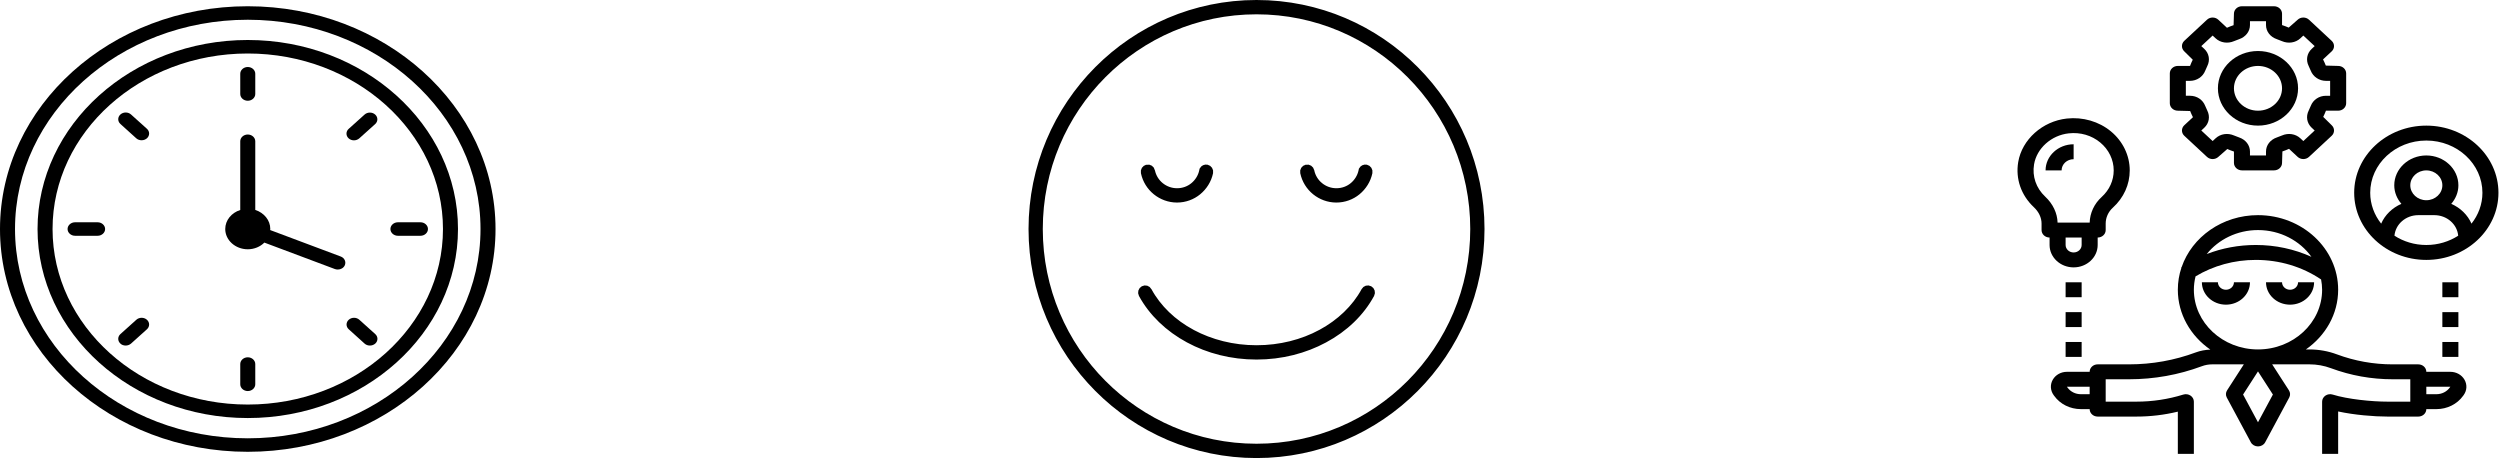 <svg width="1037" height="190" viewBox="0 0 1037 190" fill="none" xmlns="http://www.w3.org/2000/svg">
<path d="M102.773 187.409C159.453 187.409 205.545 145.965 205.545 95C205.545 44.035 159.453 2.591 102.773 2.591C46.092 2.591 0 44.035 0 95C0 145.965 46.092 187.409 102.773 187.409ZM102.773 8.191C155.997 8.191 199.317 47.143 199.317 95C199.317 142.857 155.997 181.809 102.773 181.809C49.549 181.809 6.229 142.857 6.229 95C6.229 47.143 49.549 8.191 102.773 8.191Z" fill="black"/>
<path d="M102.773 173.406C150.858 173.406 189.974 138.235 189.974 94.999C189.974 51.762 150.858 16.591 102.773 16.591C54.688 16.591 15.572 51.762 15.572 94.999C15.572 138.235 54.688 173.406 102.773 173.406ZM102.773 22.191C147.432 22.191 183.745 54.843 183.745 94.999C183.745 135.155 147.432 167.806 102.773 167.806C58.113 167.806 21.8 135.155 21.8 94.999C21.8 54.843 58.113 22.191 102.773 22.191Z" fill="black"/>
<path d="M102.773 41.793C104.486 41.793 105.887 40.533 105.887 38.993V30.592C105.887 29.052 104.486 27.791 102.773 27.791C101.06 27.791 99.658 29.052 99.658 30.592V38.993C99.658 40.533 101.06 41.793 102.773 41.793Z" fill="black"/>
<path d="M102.773 148.207C101.06 148.207 99.658 149.467 99.658 151.007V159.408C99.658 160.948 101.06 162.208 102.773 162.208C104.486 162.208 105.887 160.948 105.887 159.408V151.007C105.887 149.467 104.486 148.207 102.773 148.207Z" fill="black"/>
<path d="M40.486 92.2H31.143C29.431 92.2 28.029 93.46 28.029 95C28.029 96.54 29.431 97.8 31.143 97.8H40.486C42.199 97.8 43.601 96.54 43.601 95C43.601 93.46 42.199 92.2 40.486 92.2Z" fill="black"/>
<path d="M165.059 97.8H174.402C176.115 97.8 177.516 96.54 177.516 95C177.516 93.46 176.115 92.2 174.402 92.2H165.059C163.346 92.2 161.945 93.46 161.945 95C161.945 96.54 163.346 97.8 165.059 97.8Z" fill="black"/>
<path d="M146.809 58.215C147.619 58.215 148.397 57.935 149.02 57.403L155.623 51.466C156.837 50.374 156.837 48.61 155.623 47.518C154.408 46.425 152.446 46.425 151.232 47.518L144.629 53.454C143.415 54.546 143.415 56.31 144.629 57.403C145.221 57.935 146.031 58.215 146.809 58.215Z" fill="black"/>
<path d="M52.134 143.334C52.944 143.334 53.722 143.054 54.345 142.522L60.947 136.585C62.162 135.493 62.162 133.729 60.947 132.637C59.733 131.545 57.771 131.545 56.556 132.637L49.954 138.574C48.739 139.666 48.739 141.43 49.954 142.522C50.514 143.082 51.324 143.334 52.134 143.334Z" fill="black"/>
<path d="M56.525 57.368C57.148 57.928 57.926 58.181 58.736 58.181C59.546 58.181 60.325 57.901 60.947 57.368C62.162 56.276 62.162 54.512 60.947 53.42L54.345 47.483C53.13 46.391 51.168 46.391 49.954 47.483C48.739 48.576 48.739 50.34 49.954 51.432L56.525 57.368Z" fill="black"/>
<path d="M151.232 142.522C151.855 143.082 152.633 143.334 153.443 143.334C154.253 143.334 155.031 143.054 155.654 142.522C156.869 141.43 156.869 139.666 155.654 138.574L149.052 132.637C147.837 131.545 145.875 131.545 144.661 132.637C143.446 133.729 143.446 135.493 144.661 136.585L151.232 142.522Z" fill="black"/>
<path d="M102.773 103.4C105.513 103.4 107.974 102.308 109.655 100.627L138.93 111.604C139.335 111.745 139.74 111.801 140.145 111.801C141.359 111.801 142.511 111.156 143.01 110.064C143.664 108.636 142.916 106.984 141.328 106.396L112.053 95.419C112.053 95.279 112.116 95.111 112.116 94.971C112.116 91.331 109.5 88.25 105.887 87.074V58.595C105.887 57.055 104.486 55.795 102.773 55.795C101.06 55.795 99.658 57.055 99.658 58.595V87.102C96.046 88.25 93.43 91.331 93.43 94.999C93.43 99.619 97.634 103.4 102.773 103.4Z" fill="black"/>
<path d="M476.292 120.646L476.296 120.653C480.219 127.878 486.541 133.94 494.453 138.181L494.454 138.182C502.175 142.308 511.358 144.705 521.205 144.705C531.087 144.705 540.272 142.309 547.958 138.181L547.959 138.18C555.829 133.94 562.189 127.88 566.113 120.653L566.117 120.646C566.495 119.94 567.352 119.681 568.071 120.069C568.769 120.447 569.037 121.313 568.646 122.047C564.515 129.701 557.761 136.217 549.311 140.732L549.305 140.735C541.217 145.104 531.563 147.643 521.205 147.643C510.846 147.643 501.192 145.104 493.104 140.735L493.102 140.734C484.651 136.182 477.931 129.702 473.763 122.046C473.372 121.313 473.64 120.447 474.339 120.069C475.057 119.681 475.914 119.94 476.292 120.646ZM498.921 70.922L499.007 70.503C499.316 69.965 499.954 69.655 500.579 69.786C501.348 69.948 501.874 70.743 501.709 71.537C501.045 74.706 499.282 77.455 496.87 79.442C494.511 81.378 491.484 82.516 488.217 82.516C484.959 82.516 481.927 81.347 479.555 79.435C477.119 77.457 475.39 74.714 474.724 71.537C474.555 70.725 475.065 69.948 475.848 69.788L475.854 69.786C476.647 69.62 477.423 70.119 477.585 70.918L477.586 70.922C478.101 73.421 479.473 75.618 481.403 77.169L481.407 77.172C483.284 78.672 485.642 79.578 488.253 79.578C490.855 79.578 493.259 78.678 495.113 77.161L495.116 77.159C496.987 75.621 498.403 73.434 498.921 70.922ZM565.008 70.922L565.094 70.503C565.403 69.965 566.041 69.655 566.665 69.786C567.435 69.948 567.961 70.742 567.796 71.536C567.132 74.705 565.369 77.455 562.956 79.442C560.598 81.378 557.571 82.516 554.303 82.516C551.046 82.516 548.013 81.347 545.642 79.435C543.206 77.456 541.477 74.714 540.811 71.537C540.642 70.725 541.152 69.948 541.935 69.788L541.941 69.786C542.734 69.62 543.51 70.119 543.672 70.918L543.673 70.922C544.188 73.421 545.56 75.618 547.49 77.169L547.493 77.172C549.371 78.672 551.729 79.578 554.34 79.578C556.942 79.578 559.346 78.678 561.2 77.161L561.203 77.159C563.074 75.621 564.49 73.434 565.008 70.922ZM521.205 1.5C546.905 1.5 570.169 11.979 587.004 28.89C603.839 45.802 614.273 69.176 614.273 95C614.273 120.824 603.839 144.198 587.004 161.11C570.169 178.021 546.905 188.5 521.205 188.5C495.504 188.5 472.24 178.021 455.405 161.11C438.57 144.198 428.136 120.824 428.136 95C428.136 69.176 438.57 45.802 455.405 28.89C472.24 11.979 495.504 1.5 521.205 1.5ZM584.956 30.967C568.655 14.591 546.113 4.438 521.205 4.438C496.296 4.438 473.754 14.591 457.453 30.967C441.152 47.343 431.047 69.985 431.047 95C431.047 120.015 441.152 142.657 457.453 159.033C473.754 175.409 496.296 185.562 521.205 185.562C546.113 185.562 568.655 175.409 584.956 159.033C601.257 142.657 611.362 120.015 611.362 95C611.362 69.985 601.257 47.343 584.956 30.967Z" stroke="black" stroke-width="3"/>
<path d="M936.614 52.107C945.781 52.107 953.239 45.166 953.239 36.634C953.239 28.102 945.781 21.16 936.614 21.16C927.447 21.16 919.989 28.102 919.989 36.634C919.989 45.166 927.447 52.107 936.614 52.107ZM936.614 27.349C942.113 27.349 946.589 31.515 946.589 36.634C946.589 41.752 942.113 45.918 936.614 45.918C931.114 45.918 926.639 41.752 926.639 36.634C926.639 31.515 931.114 27.349 936.614 27.349Z" fill="black"/>
<path d="M903.364 45.917L908.478 46.053C908.8 46.883 909.163 47.693 909.632 48.616L906.051 51.949C905.426 52.531 905.076 53.313 905.076 54.137C905.076 54.96 905.426 55.746 906.051 56.325L915.457 65.076C916.757 66.287 918.858 66.287 920.159 65.076L923.886 61.812C924.734 62.183 925.605 62.52 926.642 62.861V67.577C926.642 69.288 928.132 70.672 929.967 70.672H943.267C945.103 70.672 946.592 69.288 946.592 67.577L946.739 62.814C947.63 62.517 948.501 62.183 949.492 61.743L953.073 65.073C954.373 66.283 956.474 66.283 957.774 65.073L967.181 56.322C967.806 55.74 968.155 54.957 968.155 54.133C968.155 53.31 967.806 52.524 967.181 51.946L963.669 48.483C964.068 47.69 964.431 46.876 964.75 46.05C964.75 46.05 964.793 45.917 964.797 45.914H969.864C971.699 45.914 973.189 44.531 973.189 42.819V30.44C973.189 28.729 971.699 27.346 969.864 27.346L964.75 27.206C964.427 26.377 964.065 25.566 963.596 24.644L967.177 21.311C967.802 20.729 968.151 19.946 968.151 19.123C968.151 18.3 967.802 17.514 967.177 16.935L957.774 8.183C956.474 6.973 954.373 6.973 953.073 8.183L949.359 11.454C948.507 11.08 947.63 10.745 946.589 10.399V5.686C946.589 3.974 945.099 2.591 943.264 2.591H929.964C928.129 2.591 926.639 3.974 926.639 5.686L926.493 10.445C925.598 10.745 924.724 11.08 923.74 11.519L920.155 8.183C918.855 6.973 916.754 6.973 915.454 8.183L906.047 16.935C905.422 17.517 905.073 18.3 905.073 19.123C905.073 19.946 905.422 20.732 906.047 21.311L909.558 24.774C909.159 25.566 908.797 26.38 908.431 27.346H903.364C901.529 27.346 900.039 28.729 900.039 30.44V42.819C900.039 44.534 901.529 45.917 903.364 45.917ZM906.689 33.538H908.431C911.228 33.538 913.761 31.836 914.735 29.308C914.985 28.661 915.267 28.029 915.577 27.414C916.827 24.941 916.338 22.14 914.33 20.271L913.1 19.126L917.804 14.75L919.038 15.898C921.043 17.761 924.055 18.207 926.715 17.052C927.374 16.762 928.052 16.499 928.744 16.27C931.503 15.344 933.289 13.042 933.289 10.399V8.78H939.939V10.399C939.939 13.042 941.724 15.344 944.484 16.267C945.176 16.499 945.854 16.762 946.522 17.056C949.176 18.213 952.185 17.758 954.193 15.895L955.423 14.75L960.128 19.126L958.898 20.271C956.89 22.14 956.404 24.941 957.651 27.414C957.964 28.029 958.246 28.661 958.492 29.301C959.467 31.836 962 33.538 964.797 33.538H966.539V39.728H964.797C961.957 39.728 959.487 41.386 958.492 43.955C958.243 44.602 957.96 45.233 957.651 45.849C956.401 48.322 956.89 51.122 958.898 52.992L960.128 54.137L955.423 58.513L954.196 57.371C952.188 55.501 949.172 55.04 946.526 56.21C945.864 56.498 945.182 56.761 944.487 56.993C941.724 57.918 939.939 60.221 939.939 62.861V64.482H933.289V62.861C933.289 60.218 931.503 57.915 928.744 56.993C928.049 56.758 927.364 56.495 926.712 56.21C924.052 55.043 921.04 55.501 919.035 57.367L917.804 58.51L913.1 54.133L914.33 52.989C916.338 51.119 916.824 48.319 915.577 45.846C915.264 45.23 914.982 44.599 914.735 43.958C913.748 41.386 911.271 39.724 908.431 39.724H906.689V33.538Z" fill="black"/>
<path d="M933.289 117.093H926.639C926.639 118.802 925.146 120.188 923.314 120.188C921.482 120.188 919.989 118.802 919.989 117.093H913.339C913.339 122.212 917.814 126.377 923.314 126.377C928.813 126.377 933.289 122.212 933.289 117.093Z" fill="black"/>
<path d="M949.914 126.377C955.413 126.377 959.889 122.212 959.889 117.093H953.239C953.239 118.802 951.746 120.188 949.914 120.188C948.082 120.188 946.589 118.802 946.589 117.093H939.939C939.939 122.212 944.414 126.377 949.914 126.377Z" fill="black"/>
<path d="M1016.41 154.231H1006.44C1006.44 152.519 1004.95 151.136 1003.11 151.136H992.471C984.517 151.136 976.74 149.74 969.349 146.989C965.708 145.634 961.871 144.947 957.94 144.947H956.481C964.587 139.299 969.867 130.318 969.867 120.189C969.867 103.124 954.951 89.242 936.617 89.242C921.811 89.242 909.243 98.303 904.953 110.775C904.887 110.821 904.814 110.858 904.747 110.902L904.854 111.041C903.886 113.931 903.364 117.004 903.364 120.189C903.364 130.361 908.687 139.373 916.854 145.018C914.792 145.101 912.767 145.451 910.845 146.166C901.991 149.462 892.668 151.133 883.138 151.133H870.114C868.279 151.133 866.789 152.516 866.789 154.228H857.359C854.902 154.228 852.655 155.478 851.494 157.499C850.337 159.517 850.463 161.949 851.827 163.849L852.073 164.19C854.547 167.64 858.683 169.701 863.138 169.701H866.789C866.789 171.413 868.279 172.796 870.114 172.796H886.2C892.009 172.796 897.765 172.109 903.364 170.75V188.27H910.014V166.607C910.014 165.613 909.502 164.679 908.634 164.094C907.763 163.512 906.646 163.351 905.638 163.67C899.357 165.616 892.817 166.603 886.2 166.603H873.439V157.319H883.138C893.522 157.319 903.673 155.5 913.319 151.91C914.706 151.393 916.169 151.13 917.671 151.13H930.745L923.793 161.915C923.208 162.822 923.161 163.945 923.67 164.892L933.645 183.46C934.207 184.51 935.36 185.172 936.621 185.172C937.881 185.172 939.031 184.51 939.596 183.46L949.571 164.892C950.08 163.945 950.034 162.822 949.448 161.915L942.496 151.13H957.947C961.026 151.13 964.035 151.668 966.885 152.733C975.064 155.775 983.673 157.319 992.477 157.319H999.789V166.603H990.352C983.746 166.603 973.804 165.595 967.59 163.67C966.579 163.348 965.462 163.509 964.594 164.094C963.726 164.682 963.214 165.616 963.214 166.61V188.273H969.864V170.673C976.584 172.128 984.727 172.799 990.352 172.799H1003.11C1004.95 172.799 1006.44 171.416 1006.44 169.704H1010.63C1015.09 169.704 1019.22 167.643 1021.69 164.199L1021.94 163.855C1023.31 161.952 1023.43 159.517 1022.27 157.499C1021.11 155.481 1018.86 154.231 1016.41 154.231ZM863.135 163.515C860.907 163.515 858.839 162.484 857.602 160.761L857.359 160.42H866.789V163.515H863.135ZM936.614 95.431C945.857 95.431 954.01 99.85 958.778 106.529C951.653 103.316 943.826 101.62 935.716 101.62C928.617 101.62 921.731 102.908 915.347 105.384C920.202 99.355 927.916 95.431 936.614 95.431ZM910.014 120.189C910.014 118.276 910.27 116.422 910.716 114.634C918.15 110.18 926.732 107.81 935.716 107.81C945.542 107.81 954.901 110.614 962.788 115.915C963.051 117.308 963.214 118.731 963.214 120.189C963.214 133.84 951.281 144.947 936.614 144.947C921.947 144.947 910.014 133.84 910.014 120.189ZM936.614 175.163L930.429 163.651L936.614 154.054L942.798 163.651L936.614 175.163ZM1016.16 160.758C1014.93 162.484 1012.86 163.515 1010.63 163.515H1006.44V160.417L1016.41 160.414L1016.16 160.758Z" fill="black"/>
<path d="M1019.74 141.853H1013.09V148.043H1019.74V141.853Z" fill="black"/>
<path d="M1019.74 129.475H1013.09V135.665H1019.74V129.475Z" fill="black"/>
<path d="M1019.74 117.093H1013.09V123.283H1019.74V117.093Z" fill="black"/>
<path d="M863.464 141.853H856.814V148.043H863.464V141.853Z" fill="black"/>
<path d="M863.464 129.475H856.814V135.665H863.464V129.475Z" fill="black"/>
<path d="M863.464 117.093H856.814V123.283H863.464V117.093Z" fill="black"/>
<path d="M1006.44 52.107C989.94 52.107 976.514 64.601 976.514 79.96C976.514 95.319 989.94 107.812 1006.44 107.812C1022.94 107.812 1036.36 95.319 1036.36 79.96C1036.36 64.601 1022.94 52.107 1006.44 52.107ZM993.222 97.77C993.644 93.01 997.894 89.244 1003.11 89.244H1009.76C1014.98 89.244 1019.23 93.01 1019.66 97.77C1015.9 100.193 1011.35 101.623 1006.44 101.623C1001.53 101.623 996.979 100.193 993.222 97.77ZM1006.44 83.055C1002.77 83.055 999.789 80.279 999.789 76.865C999.789 73.452 1002.77 70.676 1006.44 70.676C1010.11 70.676 1013.09 73.452 1013.09 76.865C1013.09 80.279 1010.11 83.055 1006.44 83.055ZM1025.17 92.769C1023.59 89.136 1020.57 86.211 1016.78 84.552C1018.6 82.433 1019.74 79.783 1019.74 76.865C1019.74 70.038 1013.77 64.486 1006.44 64.486C999.104 64.486 993.139 70.038 993.139 76.865C993.139 79.783 994.276 82.433 996.095 84.552C992.301 86.211 989.285 89.136 987.709 92.769C984.866 89.176 983.164 84.754 983.164 79.96C983.164 68.017 993.604 58.297 1006.44 58.297C1019.27 58.297 1029.71 68.017 1029.71 79.96C1029.71 84.754 1028.01 89.176 1025.17 92.769Z" fill="black"/>
<path d="M860.139 110.911C865.638 110.911 870.114 106.746 870.114 101.627V98.532C871.949 98.532 873.439 97.149 873.439 95.438V92.724C873.439 90.257 874.516 87.868 876.391 86.163C880.92 82.056 883.414 76.557 883.414 70.68C883.414 64.5 880.568 58.598 875.6 54.488C870.639 50.385 863.979 48.447 857.336 49.168C847.205 50.273 838.716 57.871 837.153 67.226C835.993 74.171 838.354 80.988 843.63 85.931C845.698 87.868 846.839 90.285 846.839 92.739V95.438C846.839 97.149 848.329 98.532 850.164 98.532V101.627C850.164 106.746 854.639 110.911 860.139 110.911ZM848.348 81.564C844.578 78.033 842.892 73.153 843.727 68.176C844.837 61.513 850.889 56.104 858.114 55.315C862.945 54.785 867.59 56.135 871.185 59.112C874.729 62.049 876.764 66.264 876.764 70.68C876.764 74.873 874.982 78.797 871.75 81.731C868.694 84.504 866.902 88.354 866.796 92.343H853.486C853.369 88.382 851.554 84.566 848.348 81.564ZM863.464 98.532V101.627C863.464 103.335 861.971 104.722 860.139 104.722C858.307 104.722 856.814 103.335 856.814 101.627V98.532H863.464Z" fill="black"/>
<path d="M860.139 66.034V59.844C853.722 59.844 848.502 64.703 848.502 70.676H855.152C855.152 68.116 857.389 66.034 860.139 66.034Z" fill="black"/>
</svg>
